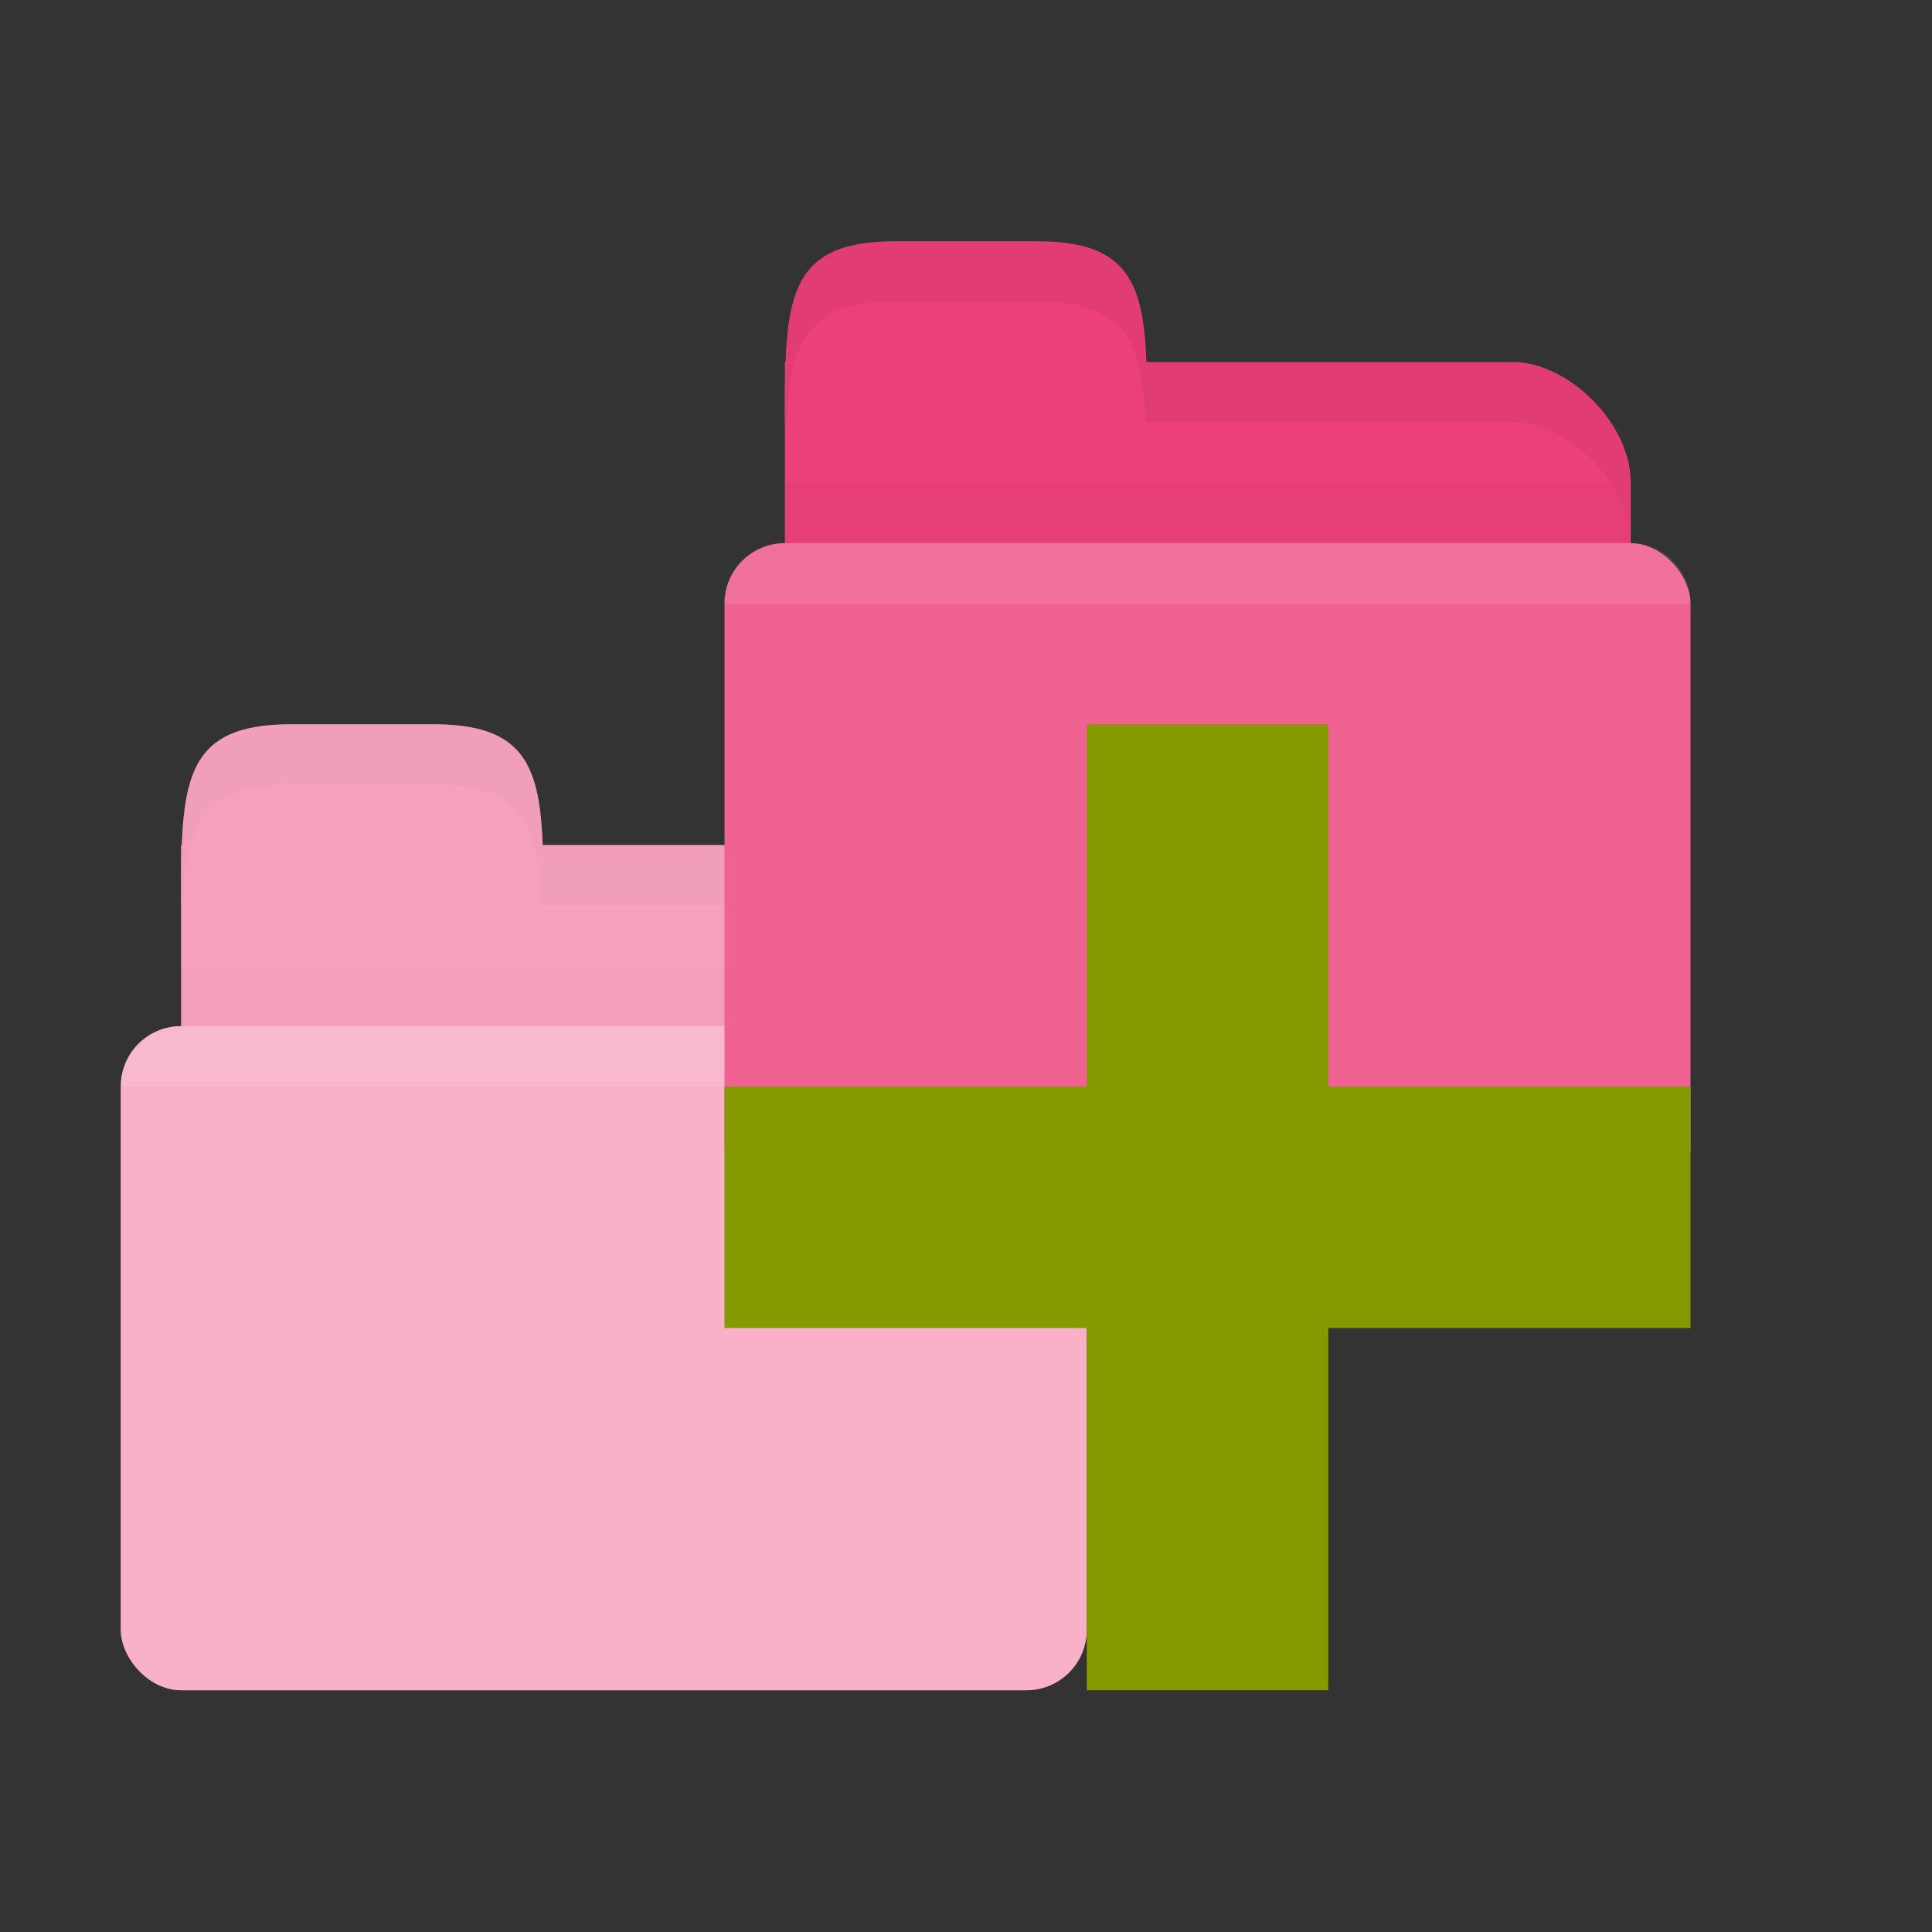 <?xml version="1.0" encoding="UTF-8" standalone="no"?>
<svg
   xmlns:dc="http://purl.org/dc/elements/1.1/"
   xmlns:cc="http://creativecommons.org/ns#"
   xmlns:rdf="http://www.w3.org/1999/02/22-rdf-syntax-ns#"
   xmlns:svg="http://www.w3.org/2000/svg"
   xmlns="http://www.w3.org/2000/svg"
   xmlns:sodipodi="http://sodipodi.sourceforge.net/DTD/sodipodi-0.dtd"
   xmlns:inkscape="http://www.inkscape.org/namespaces/inkscape"
   viewBox="0 0 16 16"
   id="svg2"
   version="1.1"
   inkscape:version="0.91 r13725"
   sodipodi:docname="blue-add-folders-to-archive.svg">
  <rect x="0" y="0" width="16" height="16" fill="#333333" stroke="none"/>
  <defs
     id="defs32" />
  <sodipodi:namedview
     pagecolor="#ffffff"
     bordercolor="#666666"
     borderopacity="1"
     objecttolerance="10"
     gridtolerance="10"
     guidetolerance="10"
     inkscape:pageopacity="0"
     inkscape:pageshadow="2"
     inkscape:window-width="1920"
     inkscape:window-height="1056"
     id="namedview30"
     showgrid="false"
     inkscape:zoom="14.75"
     inkscape:cx="8"
     inkscape:cy="8"
     inkscape:window-x="0"
     inkscape:window-y="24"
     inkscape:window-maximized="1"
     inkscape:current-layer="svg2" />
  <path
     d="m 2.5,6.998 5.03,0 c 0.45,0 0.975,0.5 0.975,1 l 0,2 c 0,0.554 -0.449,1 -0.975,1 l -5.03,0 c -0.526,0 -1,-0.446 -1,-1 l 0,-3 z"
     style="fill:#ec407a;fill-opacity:1;stroke:none"
     id="path4174"
     inkscape:connector-curvature="0" />
  <path
     d="m 1.5,7.998 0,1.5 7,0 0,-1 c 0,-0.176 -0.069,-0.346 -0.172,-0.5 l -6.828,0 z"
     style="opacity:0.03;fill:#000000;fill-opacity:1;stroke:none"
     id="path4176"
     inkscape:connector-curvature="0" />
  <rect
     rx="0.5"
     y="8.498"
     x="1"
     height="5.5"
     width="8"
     style="fill:#f06292;fill-opacity:1;stroke:none"
     id="rect4178"
     ry="0.5" />
  <path
     d="m 1.5,8.498 c -0.277,0 -0.5,0.223 -0.5,0.5 l 8,0 c 0,-0.277 -0.223,-0.5 -0.5,-0.5 l -7,0 z"
     style="opacity:0.1;fill:#ffffff;fill-opacity:1;stroke:none"
     id="path4180"
     inkscape:connector-curvature="0" />
  <path
     d="m 1.5,7.498 c 0,-1 0,-1.5 0.909,-1.5 l 1.182,0 c 0.909,0 0.909,0.5 0.909,1.5 z"
     style="fill:#ec407a;fill-opacity:1;stroke:none"
     id="path4182"
     inkscape:connector-curvature="0" />
  <path
     d="m 4.5,6.998 0,0.5 1,0 2.031,0 c 0.45,0 0.969,0.5 0.969,1 l 0,-0.5 c 0,-0.5 -0.519,-1 -0.969,-1 l -2.031,0 z"
     style="opacity:0.05;fill:#000000;fill-opacity:1;stroke:none"
     id="path4184"
     inkscape:connector-curvature="0" />
  <path
     d="m 2.406,5.998 c -0.909,0 -0.906,0.5 -0.906,1.5 l 0.016,0 c 0.027,-0.655 0.155,-1 0.891,-1 l 1.188,0 c 0.736,0 0.864,0.345 0.891,1 l 0.016,0 c 0,-1 0.003,-1.5 -0.906,-1.5 l -1.188,0 z"
     style="opacity:0.05;fill:#000000;fill-opacity:1;stroke:none"
     id="path4186"
     inkscape:connector-curvature="0" />
  <g
     id="g6"
     style="opacity:0.5;fill:#ffffff;fill-opacity:1"
     transform="translate(0,-1032.362)">
    <rect
       id="rect8"
       style="fill:#ffffff;fill-opacity:1;stroke:none"
       width="8"
       height="5.5"
       x="1"
       y="1040.86"
       rx="0.5" />
    <path
       inkscape:connector-curvature="0"
       id="path10"
       style="fill:#ffffff;fill-opacity:1;stroke:none"
       d="m 2.5,1039.36 5.03,0 c 0.45,0 0.975,0.5 0.975,1 l 0,2 c 0,0.554 -0.449,1 -0.975,1 l -5.03,0 c -0.526,0 -1,-0.446 -1,-1 l 0,-3 z" />
    <path
       inkscape:connector-curvature="0"
       id="path12"
       style="fill:#ffffff;fill-opacity:1;stroke:none"
       d="m 1.5,1039.86 c 0,-1 0,-1.5 0.909,-1.5 l 1.182,0 c 0.909,0 0.909,0.5 0.909,1.5 z" />
  </g>
  <path
     inkscape:connector-curvature="0"
     id="path14"
     style="fill:#ec407a;fill-opacity:1;stroke:none"
     d="m 7.5,2.998 5.03,0 c 0.45,0 0.975,0.5 0.975,1 l 0,2 c 0,0.554 -0.449,1 -0.975,1 l -5.03,0 c -0.526,0 -1,-0.446 -1,-1 l 0,-3 z" />
  <path
     inkscape:connector-curvature="0"
     id="path16"
     style="opacity:0.03;fill:#000000;fill-opacity:1;stroke:none"
     d="m 6.5,3.998 0,1.5 7,0 0,-1 c 0,-0.176 -0.069,-0.346 -0.172,-0.5 l -6.828,0 z" />
  <rect
     id="rect18"
     style="fill:#f06292;fill-opacity:1;stroke:none"
     width="8"
     height="5.5"
     x="6"
     y="4.498"
     rx="0.5" />
  <path
     inkscape:connector-curvature="0"
     id="path20"
     style="opacity:0.1;fill:#ffffff;fill-opacity:1;stroke:none"
     d="m 6.5,4.498 c -0.277,0 -0.5,0.223 -0.5,0.5 l 8,0 c 0,-0.277 -0.223,-0.5 -0.5,-0.5 l -7,0 z" />
  <path
     inkscape:connector-curvature="0"
     id="path22"
     style="fill:#ec407a;fill-opacity:1;stroke:none"
     d="m 6.5,3.498 c 0,-1 0,-1.5 0.909,-1.5 l 1.182,0 c 0.909,0 0.909,0.5 0.909,1.5 z" />
  <path
     inkscape:connector-curvature="0"
     id="path24"
     style="opacity:0.05;fill:#000000;fill-opacity:1;stroke:none"
     d="m 9.5,2.998 0,0.5 1,0 2.031,0 c 0.45,0 0.969,0.5 0.969,1 l 0,-0.5 c 0,-0.5 -0.519,-1 -0.969,-1 l -2.031,0 z" />
  <path
     inkscape:connector-curvature="0"
     id="path26"
     style="opacity:0.05;fill:#000000;fill-opacity:1;stroke:none"
     d="m 7.406,1.998 c -0.909,0 -0.906,0.5 -0.906,1.5 l 0.016,0 c 0.027,-0.655 0.155,-1 0.891,-1 l 1.188,0 c 0.736,0 0.864,0.345 0.891,1 l 0.016,0 c 0,-1 0.003,-1.5 -0.906,-1.5 l -1.188,0 z" />
  <path
     inkscape:connector-curvature="0"
     id="path28"
     style="fill:#859900"
     d="m 14,8.998 -3,0 0,-3 -2,0 0,3 -3,0 0,2 3,0 0,3 2,0 0,-3 3,0 z" />
</svg>
